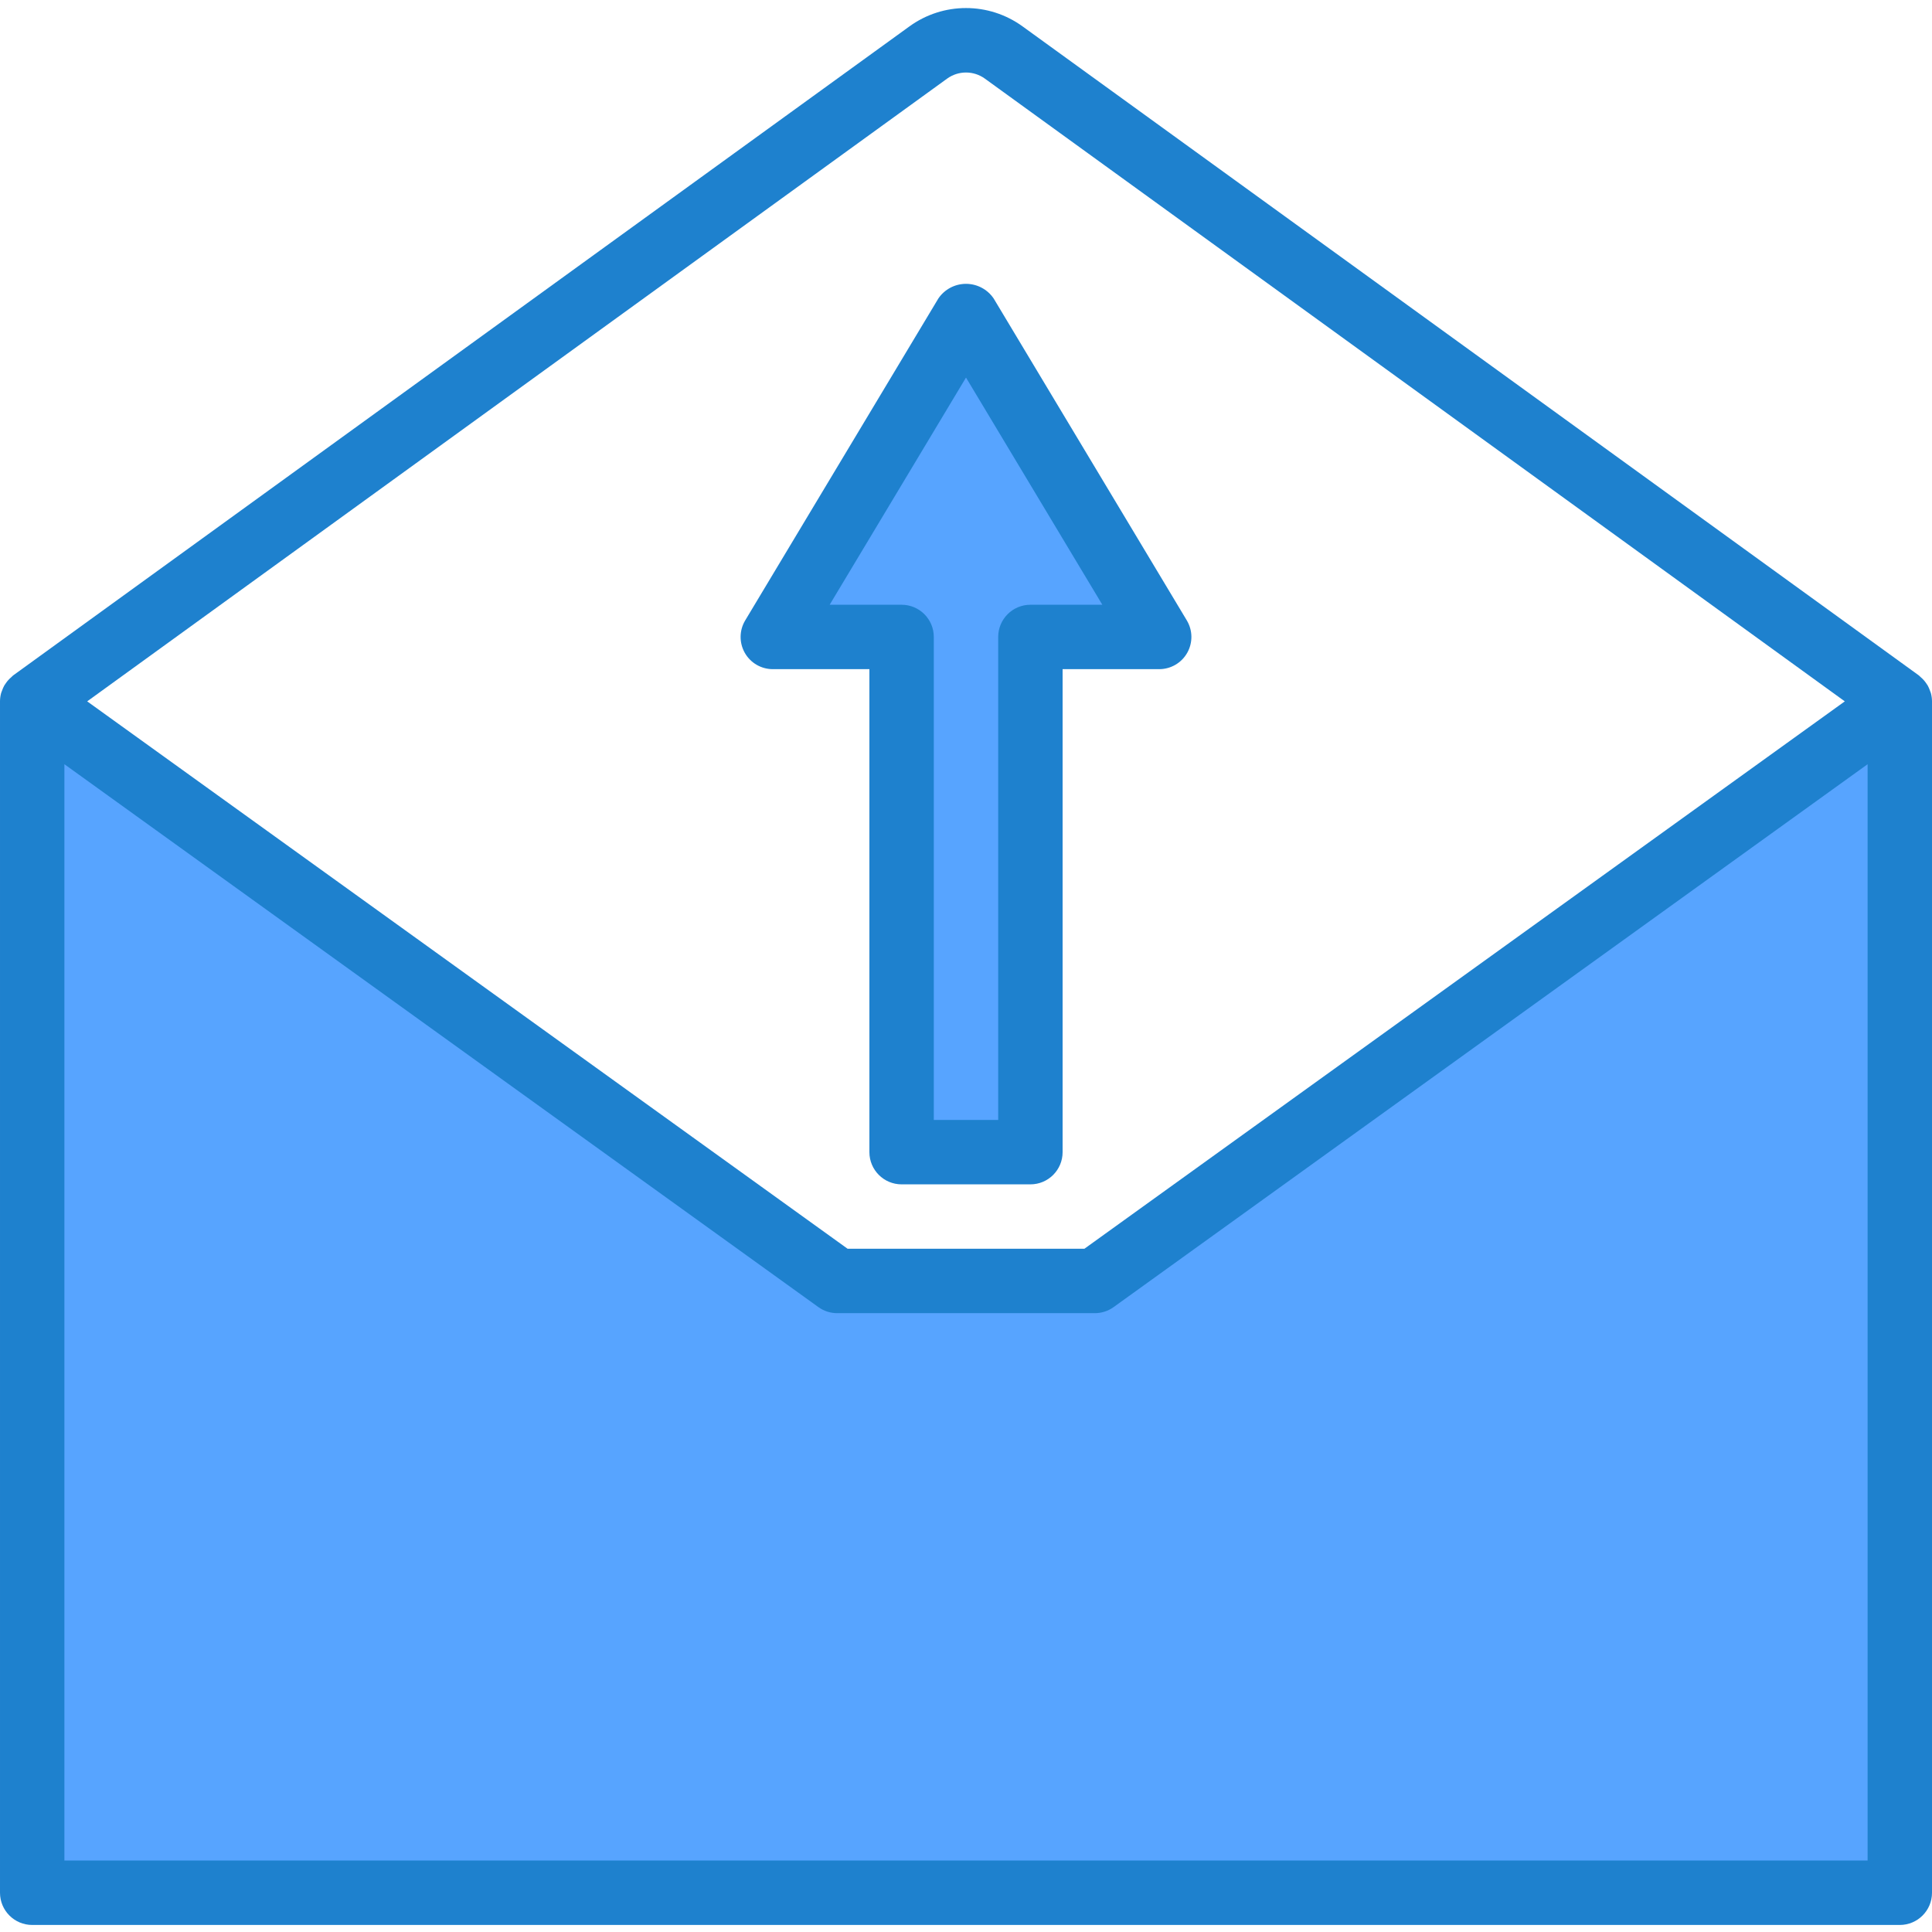 <svg height="480pt" viewBox="0 -2 480 480" width="480pt" xmlns="http://www.w3.org/2000/svg"><path d="m272 316.25h-64l-200-144v296h464v-296zm0 0" fill="#57a4ff"/><path d="m224 284.25h32v-128h32l-48-80-48 80h32zm0 0" fill="#57a4ff"/><g fill="#1e81ce"><path d="m480 172.188c-.008-.668-.102-1.332-.273-1.977-.062-.223-.16-.422-.238-.641-.148-.426-.328-.84-.543-1.238-.129-.223-.281-.434-.434-.648-.238-.344-.508-.668-.801-.969-.191-.199-.395-.387-.605-.559-.145-.121-.258-.273-.418-.383l-222.617-161.203c-8.391-6.094-19.75-6.094-28.141 0l-222.617 161.203c-.16.109-.273.262-.418.383-.211.172-.414.359-.605.559-.293.301-.562.625-.801.969-.152.215-.305.426-.434.648-.215.398-.395.812-.543 1.238-.078.219-.176.418-.238.641-.172.645-.266 1.309-.273 1.977v296.062c0 4.418 3.582 8 8 8h464c4.418 0 8-3.582 8-8zm-244.688-154.656c2.797-2.023 6.578-2.023 9.375 0l213.648 154.719-188.922 136h-58.828l-188.922-136zm-219.312 442.719v-272.383l187.328 134.879c1.359.98 2.996 1.508 4.672 1.504h64c1.676.004 3.312-.523 4.672-1.504l187.328-134.879v272.383zm0 0"/><path d="m185.039 160.195c1.422 2.508 4.078 4.055 6.961 4.055h24v120c0 4.418 3.582 8 8 8h32c4.418 0 8-3.582 8-8v-120h24c2.883 0 5.543-1.551 6.961-4.059 1.422-2.512 1.379-5.59-.105-8.059l-48-80c-1.551-2.262-4.113-3.613-6.855-3.613s-5.305 1.352-6.855 3.613l-48 80c-1.488 2.473-1.527 5.551-.105 8.062zm54.961-68.391 33.871 56.445h-17.871c-4.418 0-8 3.582-8 8v120h-16v-120c0-4.418-3.582-8-8-8h-17.871zm0 0"/></g></svg>
